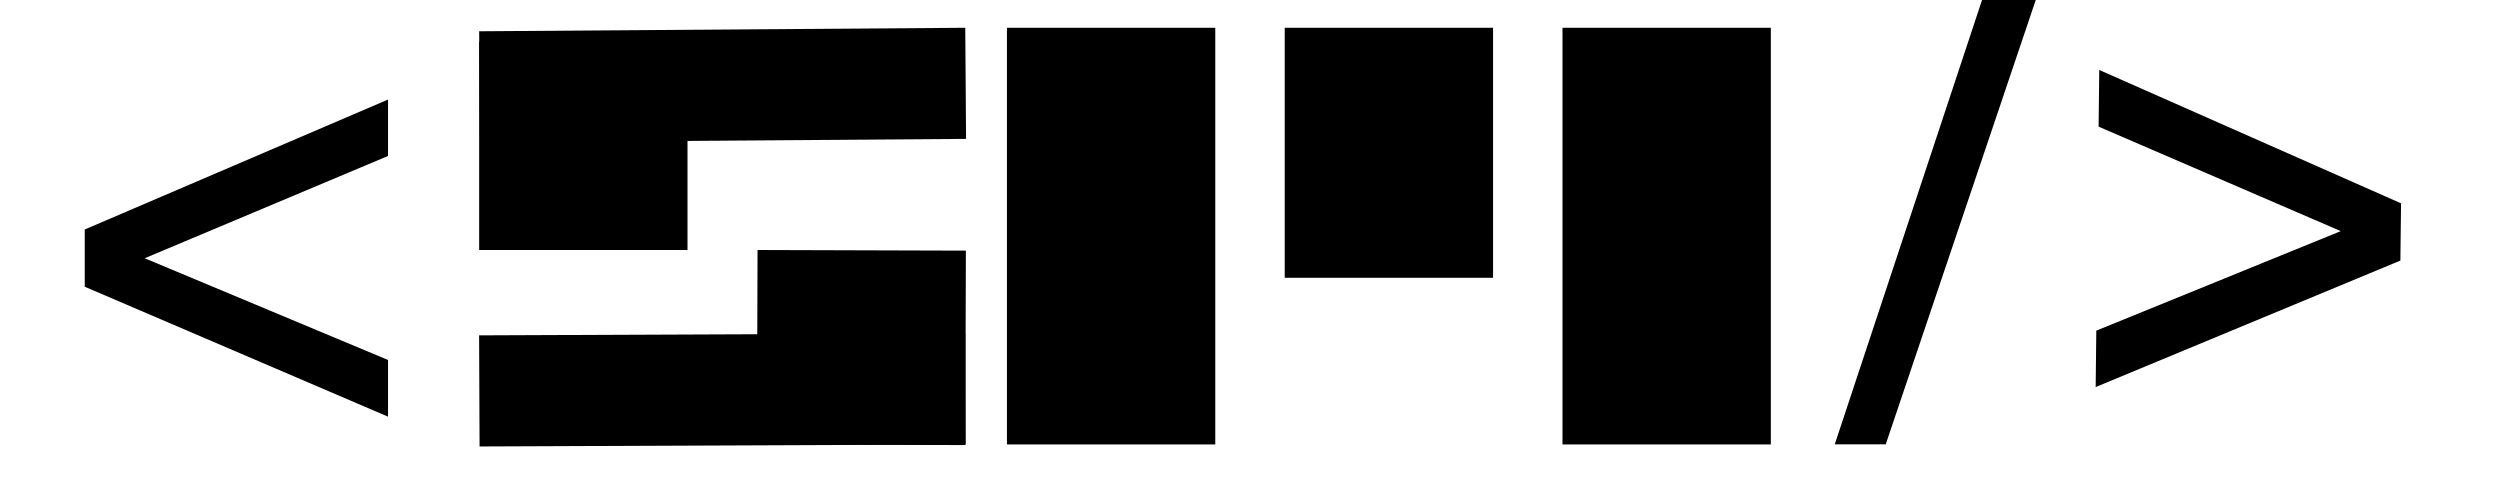 <svg width="150" height="30" viewBox="0 0 171 36" fill="none" xmlns="http://www.w3.org/2000/svg">
<path d="M127.602 31.992L138.207 0H142.074L131.273 31.992H127.602Z" fill="black"/>
<rect x="68" y="2" width="15" height="30" fill="black"/>
<rect x="64.999" y="2" width="8" height="35" transform="rotate(89.587 64.999 2)" fill="black"/>
<path d="M30.029 32.146L29.996 24.146L64.996 24L65.029 32L30.029 32.146Z" fill="black"/>
<rect x="108" y="2" width="15" height="30" fill="black"/>
<path d="M88 2H103V20H88V2Z" fill="black"/>
<path d="M30 3H45V18H30V3Z" fill="black"/>
<path d="M65 32.046L50 32L50.043 18L65.043 18.046L65 32.046Z" fill="black"/>
<path d="M1.602 16.523L23.438 7.168V11.23L5.918 18.594L23.438 25.918V30L1.602 20.645V16.523Z" fill="black"/>
<path d="M168.328 18.761L146.388 27.868L146.434 23.806L164.036 16.641L146.6 9.119L146.647 5.038L168.375 14.64L168.328 18.761Z" fill="black"/>
</svg>

